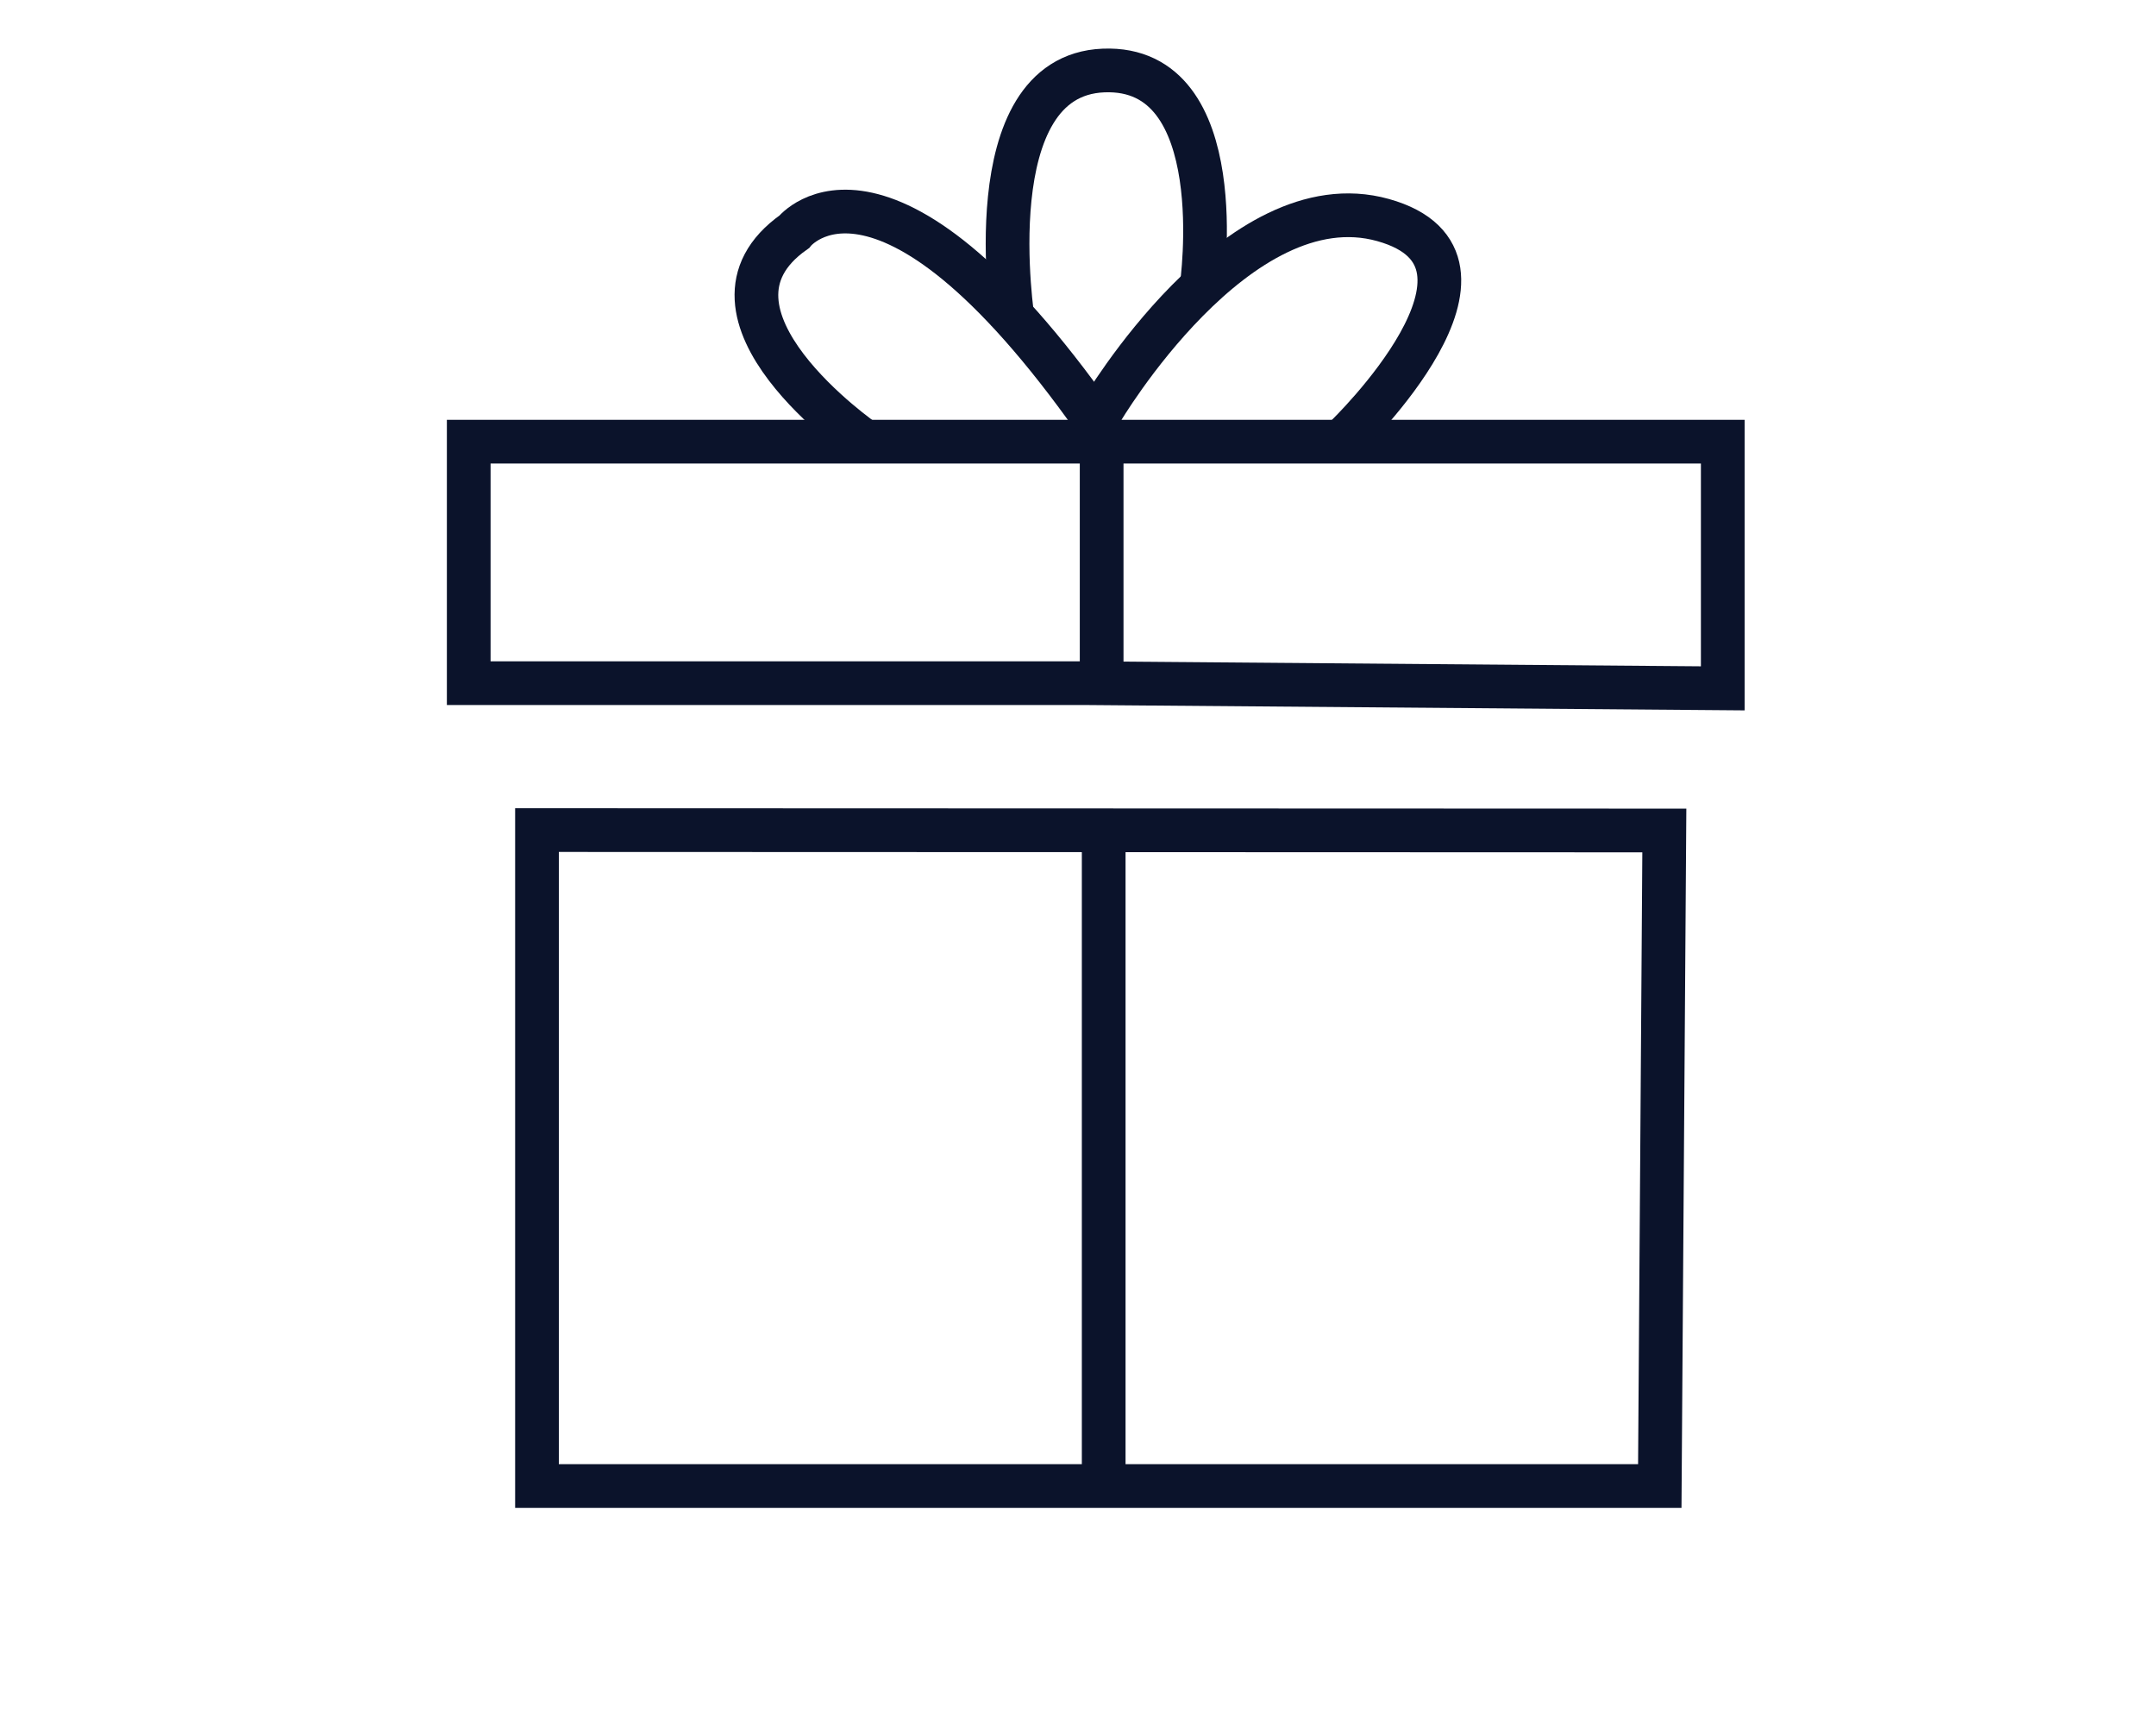 <?xml version="1.0" encoding="utf-8"?>
<!-- Generator: Adobe Illustrator 16.0.0, SVG Export Plug-In . SVG Version: 6.00 Build 0)  -->
<!DOCTYPE svg PUBLIC "-//W3C//DTD SVG 1.1//EN" "http://www.w3.org/Graphics/SVG/1.1/DTD/svg11.dtd">
<svg version="1.1" id="Layer_1" xmlns="http://www.w3.org/2000/svg" xmlns:xlink="http://www.w3.org/1999/xlink" x="0px" y="0px"
	 width="49.332px" height="39.333px" viewBox="-1.332 0 49.332 39.333" enable-background="new -1.332 0 49.332 39.333"
	 xml:space="preserve">
<g>
	<path fill="none" stroke="#0B132B" stroke-miterlimit="10" d="M55.467,4.331c0,0-1.253,0.586-1.177,3.288
		c0,0-1.722,1.45-1.957,1.726c-0.233,0.272-0.039,0.43-0.664,1.134c-0.628,0.706-3.017,3.643-1.528,5.484
		c0,0,1.176,0.743,2.82-0.395l0.898-0.429c0,0,1.49,0.274,2-1.252c0,0,0.195-0.274,0.586,0.509c0,0,2.389,3.915,2.781,7.285
		c0,0-4.271,6.932-4.738,6.892c-0.471-0.037-2.233-1.41-2.233-1.41l-1.098,1.801c0,0,18.368,15.508,34.506-0.076l-1.565-1.764
		l-2.078,1.84c0,0-3.444-5.402-2.154-7.047c0,0,4.189-3.368,0.9-8.188c0,0,4.62-2.505,4.19,3.526c0,0-0.392,7.91,3.328,6.619
		c0,0-0.374-1.164-0.351-2.938c0.078-4.856,1.703-11.403-5.094-10.65c-0.943,0.101-1.643,0.505-3.209,2.034
		c0,0-3.252-2.311-7.324,0.706c0,0-5.562,2.857-8.066-0.158c0,0-4.818-5.249-7.211-4.817C57.029,8.05,57.229,4.917,55.467,4.331z"/>
	<path fill="none" stroke="#0B132B" stroke-miterlimit="10" d="M57.102,29.851l5.062-6.522c0,0,5.955,2.973,11.959-0.685
		c0,0,0.522-0.052,0.991,0.575c0.473,0.629,4.803,7.205,4.803,7.205S71.354,37.112,57.102,29.851z"/>
</g>
<g>
	<path fill="none" stroke="#0B132B" stroke-miterlimit="10" d="M107.843,4.999l-1.196,1.617c0,0-10.75,3.161-12.576,4.144
		c0,0,0.984,5.551,2.812,6.323c0,0,3.232-1.685,5.06-1.123L101.8,34.232c0,0,7.871,2.036,18.062,0l0.068-18.412l4.85,1.475
		c0,0,2.316-2.388,2.81-6.396c0,0-5.973-2.598-12.647-4.428L113.968,4.7C113.967,4.701,111.566,5.56,107.843,4.999z"/>
	<path fill="none" stroke="#0B132B" stroke-miterlimit="10" d="M110.302,9.213l-1.405,1.513c0,0-1.054-0.177-2.106-3.938
		l0.981-1.298C107.771,5.49,109.143,8.584,110.302,9.213z"/>
	<path fill="none" stroke="#0B132B" stroke-miterlimit="10" d="M111.32,9.074c0,0,2.004-1.474,2.602-3.69l1.02,1.3
		c0,0,0.141,1.758-2.108,4.006L111.32,9.074z"/>
	<line fill="none" stroke="#0B132B" stroke-miterlimit="10" x1="110.337" y1="9.074" x2="111.215" y2="9.074"/>
</g>
<g>
	<path fill="none" stroke="#0B132B" stroke-miterlimit="10" d="M146.398,4.5c0,0-6.217-0.141-7.051,11.73l-2.098,0.07l-3.911,16.549
		h4.677c0,0,0.072,1.049,0.699,1.187c0,0,0.77,0.188,0.797-1.187l14.219-0.036c0,0-0.141,1.223,0.731,1.363
		c0.875,0.139,0.629-1.291,0.629-1.291l4.808,0.012l-4.012-16.635l-1.388,0.014C154.5,16.276,152.775,3.614,146.398,4.5z"/>
	<path fill="none" stroke="#0B132B" stroke-miterlimit="10" d="M140.148,16.266h13.514c0,0-1.225-11.14-6.74-11.176
		C146.922,5.09,141.02,4.522,140.148,16.266z"/>
	<path fill="none" stroke="#0B132B" stroke-miterlimit="10" d="M137.251,16.3c0,0,3.42,13.894,9.192,13.662
		c0,0,5.332,1.002,9.384-13.662"/>
</g>
<g>
	<path fill="none" stroke="#0B132B" stroke-miterlimit="10" d="M190.688,9.705c0,0-5.627-5.826-15.822-4.66v23.682
		c0,0,11.938-0.872,15.822,5.729c0,0,5.194-7.377,15.824-5.34V5.237C206.512,5.237,199.033,3.101,190.688,9.705z"/>
	<line fill="none" stroke="#0B132B" stroke-miterlimit="10" x1="190.783" y1="34.139" x2="190.783" y2="9.787"/>
	<path fill="none" stroke="#0B132B" stroke-miterlimit="10" d="M174.572,7.178c0,0-3.153,0.099-3.153,0.389V33.34l15.918,0.193
		c0,0-0.099,1.213,0.874,1.213s2.425,0,2.425,0h3.058c0,0,0.679,0,0.535-1.265l15.971,0.05V7.228c0,0-3.497-0.389-3.643-0.05"/>
</g>
<polygon fill="none" stroke="#0B132B" stroke-miterlimit="10" points="10.955,18.991 10.955,33.997 36.646,33.997 36.75,19 "/>
<polyline fill="none" stroke="#0B132B" stroke-miterlimit="10" points="23.922,34.116 23.922,19.108 23.922,19.108 "/>
<path fill="none" stroke="#0B132B" stroke-miterlimit="10" d="M23.802,11.264"/>
<g>
	<polygon fill="none" stroke="#0B132B" stroke-miterlimit="10" points="9.393,10.105 9.393,15.63 23.562,15.63 38.087,15.748 
		38.087,10.105 	"/>
	<path fill="none" stroke="#0B132B" stroke-miterlimit="10" d="M18.459,10.105c0,0-4.262-2.94-1.619-4.801
		c0,0,2.1-2.642,7.141,4.681"/>
	<path fill="none" stroke="#0B132B" stroke-miterlimit="10" d="M21.85,7.374c0,0-0.898-5.641,2.068-5.761
		c2.973-0.12,2.244,4.946,2.244,4.946"/>
	<path fill="none" stroke="#0B132B" stroke-miterlimit="10" d="M23.859,9.416c0,0,3.123-5.312,6.455-4.382
		c3.328,0.93-0.842,4.951-0.842,4.951"/>
</g>
<g display="none">
	<g display="inline">
		<path fill="none" stroke="#0B132B" stroke-miterlimit="10" d="M23.292,1.879c0,0-0.849,0.105-0.602,0.992
			c0,0-3.577,1.698-0.672,4.566c0,0-0.813,0.284-0.318,0.672c0,0-5.383,1.949-5.561,2.48c0,0-1.699-0.603-1.735,1.097
			c0,0,0,1.133,0.92,0.991v1.027c0,0-0.92,0.035-0.424,1.098c0,0-2.869,0.566-4.07,3.188c0,0-3.188-6.939-7.755-6.515
			c0,0,1.273,1.522-0.072,2.903c0,0-0.071,0.531,0.568,0.425c0,0,0.104-1.134,0.672-0.92c0,0,1.38,0.92,1.875,3.788
			c0,0,0.603,5.629,3.399,6.834c0,0,0.744,4.283,3.541,5.877c0,0-1.203,1.877,0.071,2.834c0,0,11.001,6.289,20.926,0
			c0,0,1.772-1.24-0.175-2.975c0,0,2.513-1.664,2.938-4.57c0,0,1.311-1.484,6.197-0.987c0,0,5.45-7.331-4.355-11.333
			c0,0-2.799,1.452-4,2.797c0,0-0.887-0.919-2.799-1.31c0,0,0.672-0.955-0.603-1.098v-0.956c0,0,1.345-0.106,0.918-1.452
			c0,0-0.28-1.133-1.483-0.601c0,0-4.002-2.479-5.668-2.551c0,0,0.461-0.602-0.318-0.672c0,0,3.117-2.585-0.707-4.462
			C24,3.047,24.424,1.914,23.292,1.879z"/>
		<path fill="none" stroke="#0B132B" stroke-miterlimit="10" d="M36.801,18.609c0,0,1.041,1.396,0.861,4.015
			c0,0,1.834-0.992,4.209-0.556c0,0,0.885-3.642-3.133-5.11C38.738,16.958,37.342,17.996,36.801,18.609z"/>
	</g>
	<path display="inline" fill="none" stroke="#0B132B" stroke-linecap="round" stroke-linejoin="round" stroke-miterlimit="10" d="
		M1.634,13.033c0,0-1.422-0.899-1.225-2.337s1.343-1.483,1.106-2.472c-0.237-0.988-3.477-3.28-1.422-4.673
		c2.055-1.393,2.612,0.227,2.845,1.034c0.124,0.43,0.316,1.258-0.395,1.752"/>
</g>
<polyline fill="none" stroke="#0B132B" stroke-miterlimit="10" points="23.875,15.792 23.875,10.483 23.875,10.483 "/>
</svg>
